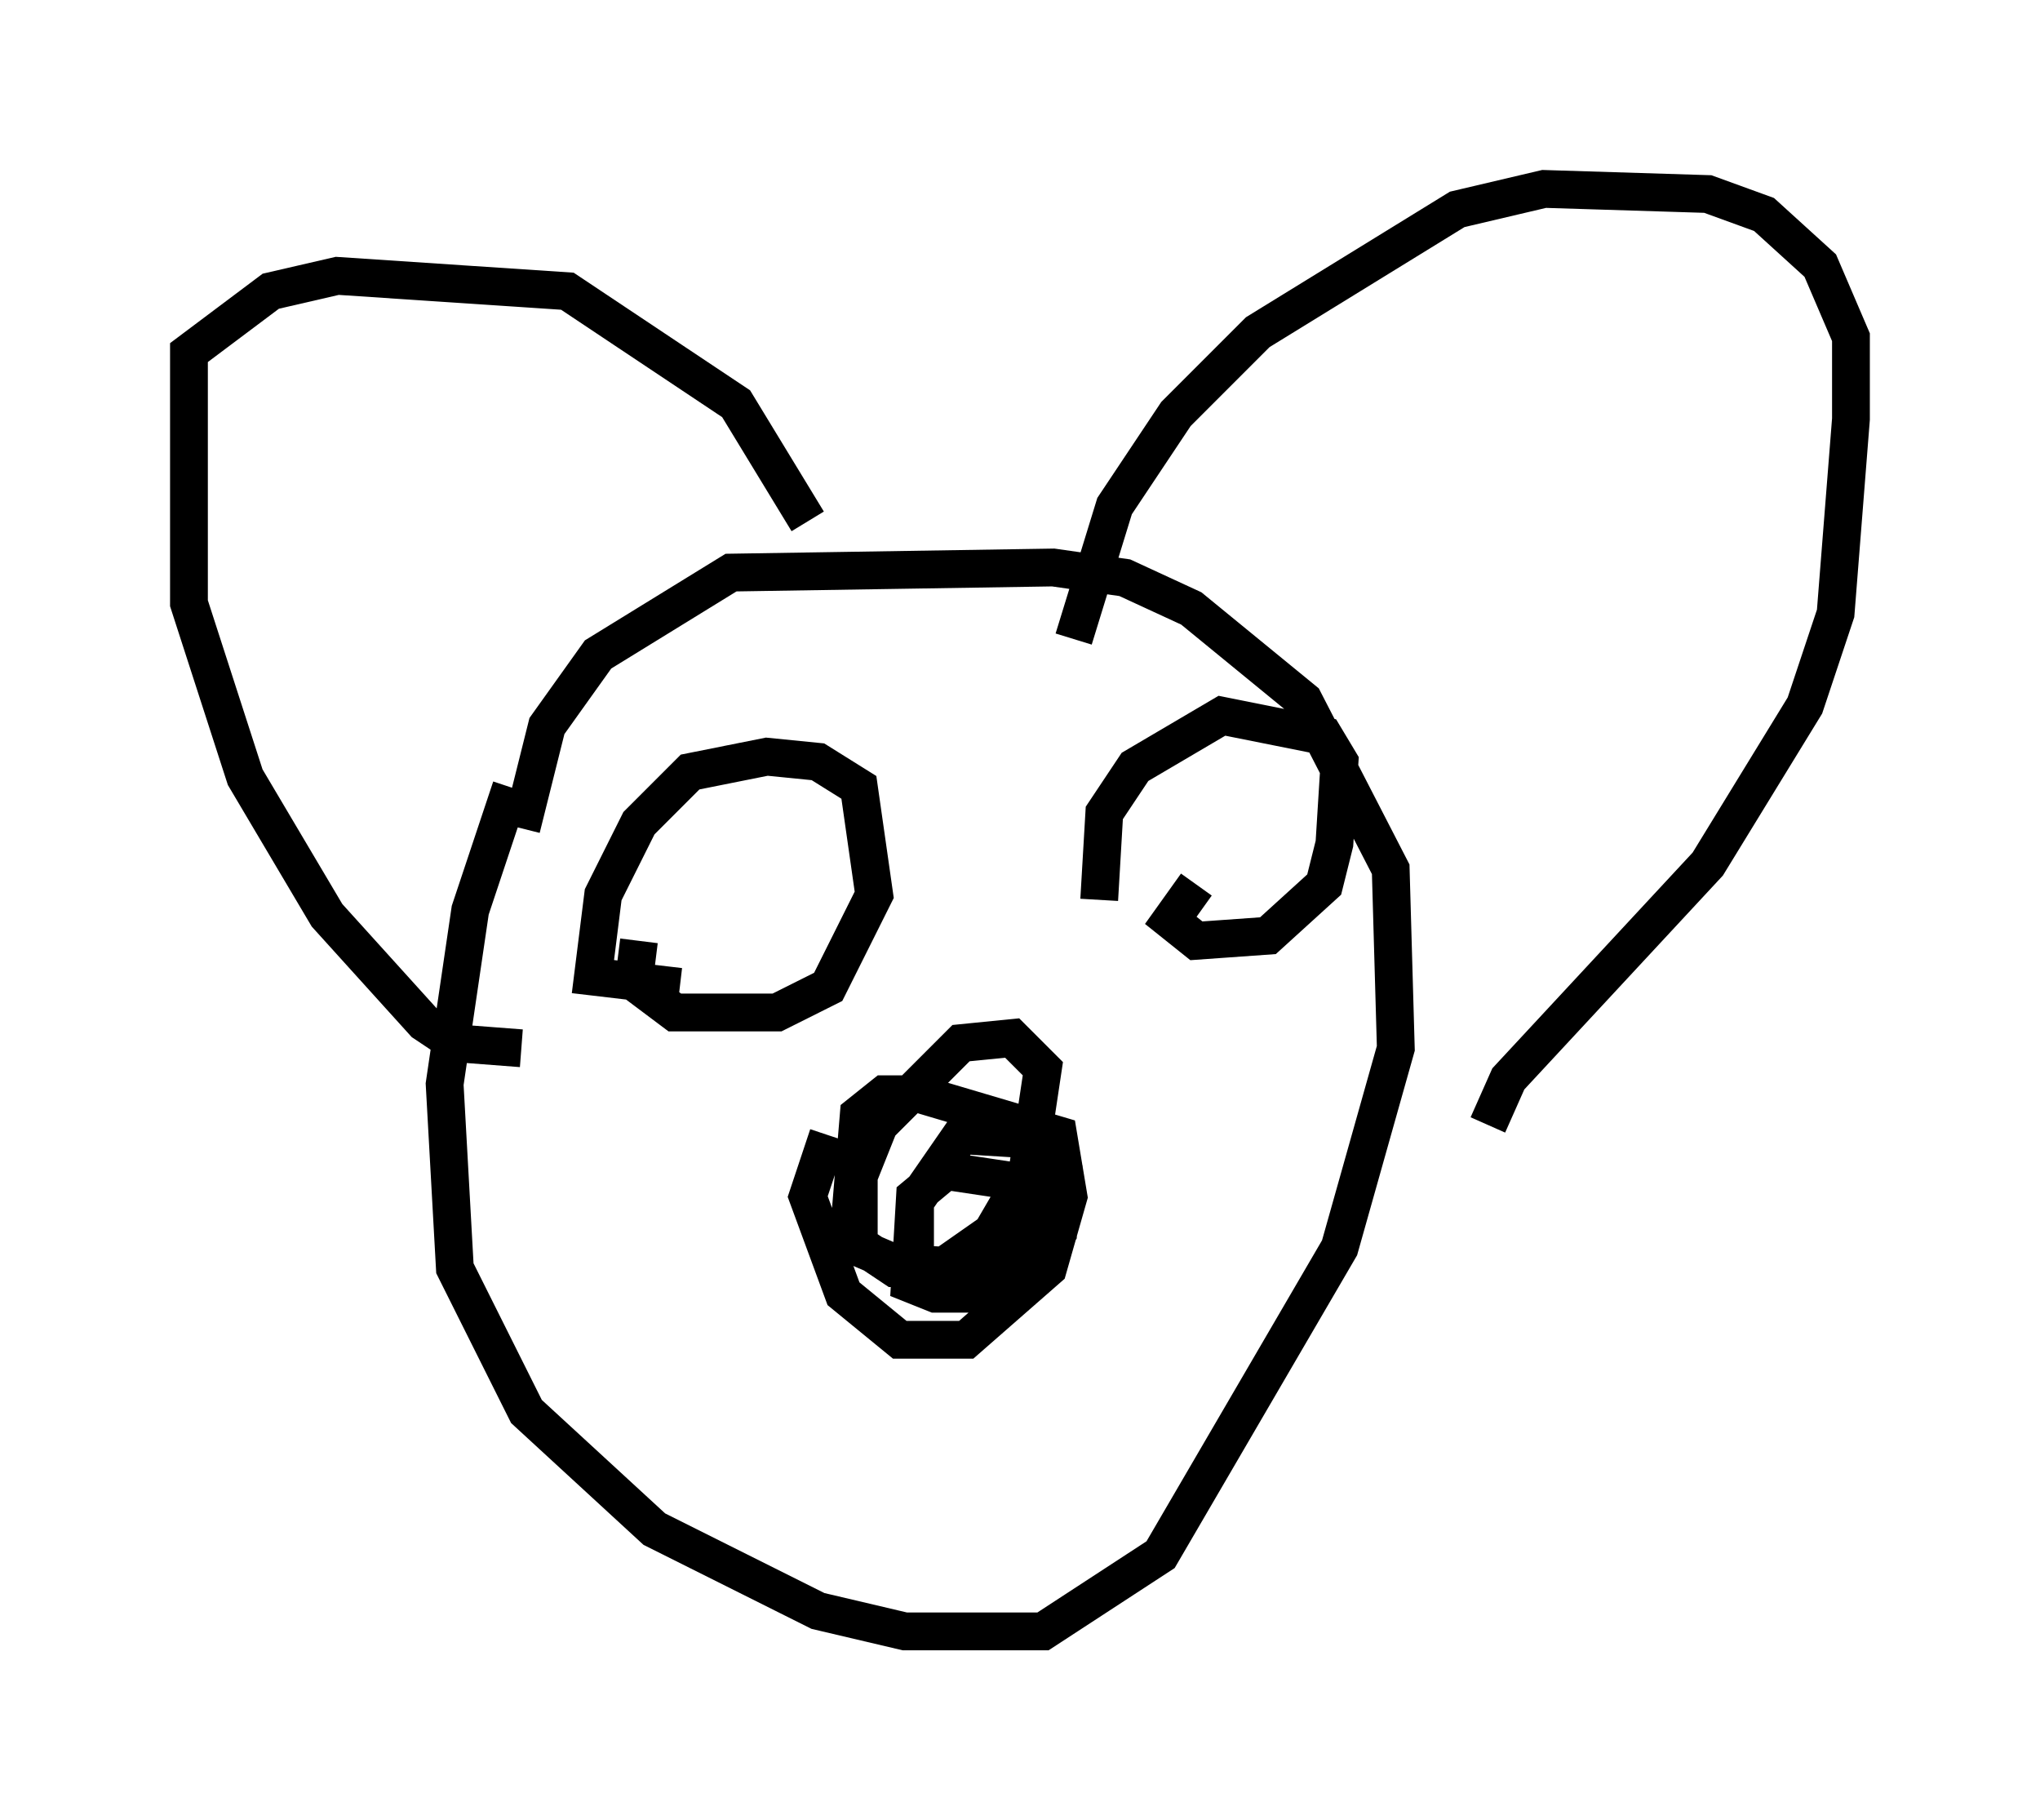 <?xml version="1.0" encoding="utf-8" ?>
<svg baseProfile="full" height="48.159" version="1.1" width="53.978" xmlns="http://www.w3.org/2000/svg" xmlns:ev="http://www.w3.org/2001/xml-events" xmlns:xlink="http://www.w3.org/1999/xlink"><defs /><rect fill="white" height="48.159" width="53.978" x="0" y="0" /><path d="M14.878, 19.479 m-1.353, 1.353 l-1.083, 3.248 -0.677, 4.601 l0.271, 4.871 1.894, 3.789 l3.383, 3.112 4.33, 2.165 l2.3, 0.541 3.654, 0.0 l3.112, -2.03 4.736, -8.119 l1.488, -5.277 -0.135, -4.736 l-2.3, -4.465 -2.977, -2.436 l-1.759, -0.812 -1.894, -0.271 l-8.525, 0.135 -3.518, 2.165 l-1.353, 1.894 -0.677, 2.706 m0.0, 5.819 l-1.759, -0.135 -0.812, -0.541 l-2.571, -2.842 -2.165, -3.654 l-1.488, -4.601 0.0, -6.631 l2.165, -1.624 1.759, -0.406 l6.089, 0.406 4.465, 2.977 l1.894, 3.112 m17.997, 15.967 l0.541, -1.218 5.277, -5.683 l2.571, -4.195 0.812, -2.436 l0.406, -5.142 0.0, -2.165 l-0.812, -1.894 -1.488, -1.353 l-1.488, -0.541 -4.33, -0.135 l-2.3, 0.541 -5.277, 3.248 l-2.165, 2.165 -1.624, 2.436 l-1.083, 3.518 m-11.502, 7.984 l-0.135, 1.083 1.083, 0.812 l2.706, 0.0 1.353, -0.677 l1.218, -2.436 -0.406, -2.842 l-1.083, -0.677 -1.353, -0.135 l-2.03, 0.406 -1.353, 1.353 l-0.947, 1.894 -0.271, 2.165 l2.3, 0.271 m13.667, -2.706 l-0.677, 0.947 0.677, 0.541 l1.894, -0.135 1.488, -1.353 l0.271, -1.083 0.135, -2.165 l-0.406, -0.677 -2.706, -0.541 l-2.3, 1.353 -0.812, 1.218 l-0.135, 2.3 m-7.172, 6.225 l-0.541, 1.624 0.947, 2.571 l1.488, 1.218 1.759, 0.0 l2.165, -1.894 0.541, -1.894 l-0.271, -1.624 -3.654, -1.083 l-0.947, 0.0 -0.677, 0.541 l-0.271, 3.248 1.218, 0.812 l1.218, 0.0 1.353, -0.947 l0.947, -1.624 0.406, -2.706 l-0.812, -0.812 -1.353, 0.135 l-2.165, 2.165 -0.541, 1.353 l0.0, 1.894 0.947, 0.406 l2.571, 0.135 1.353, -1.218 l0.135, -0.947 -2.706, -0.406 l-0.812, 0.677 -0.135, 2.3 l0.677, 0.271 1.353, 0.0 l1.218, -0.541 0.677, -1.083 l0.135, -1.624 -0.541, -0.812 l-2.165, -0.135 -1.218, 1.759 l0.0, 2.165 " fill="none" stroke="black" stroke-width="1" /></svg>